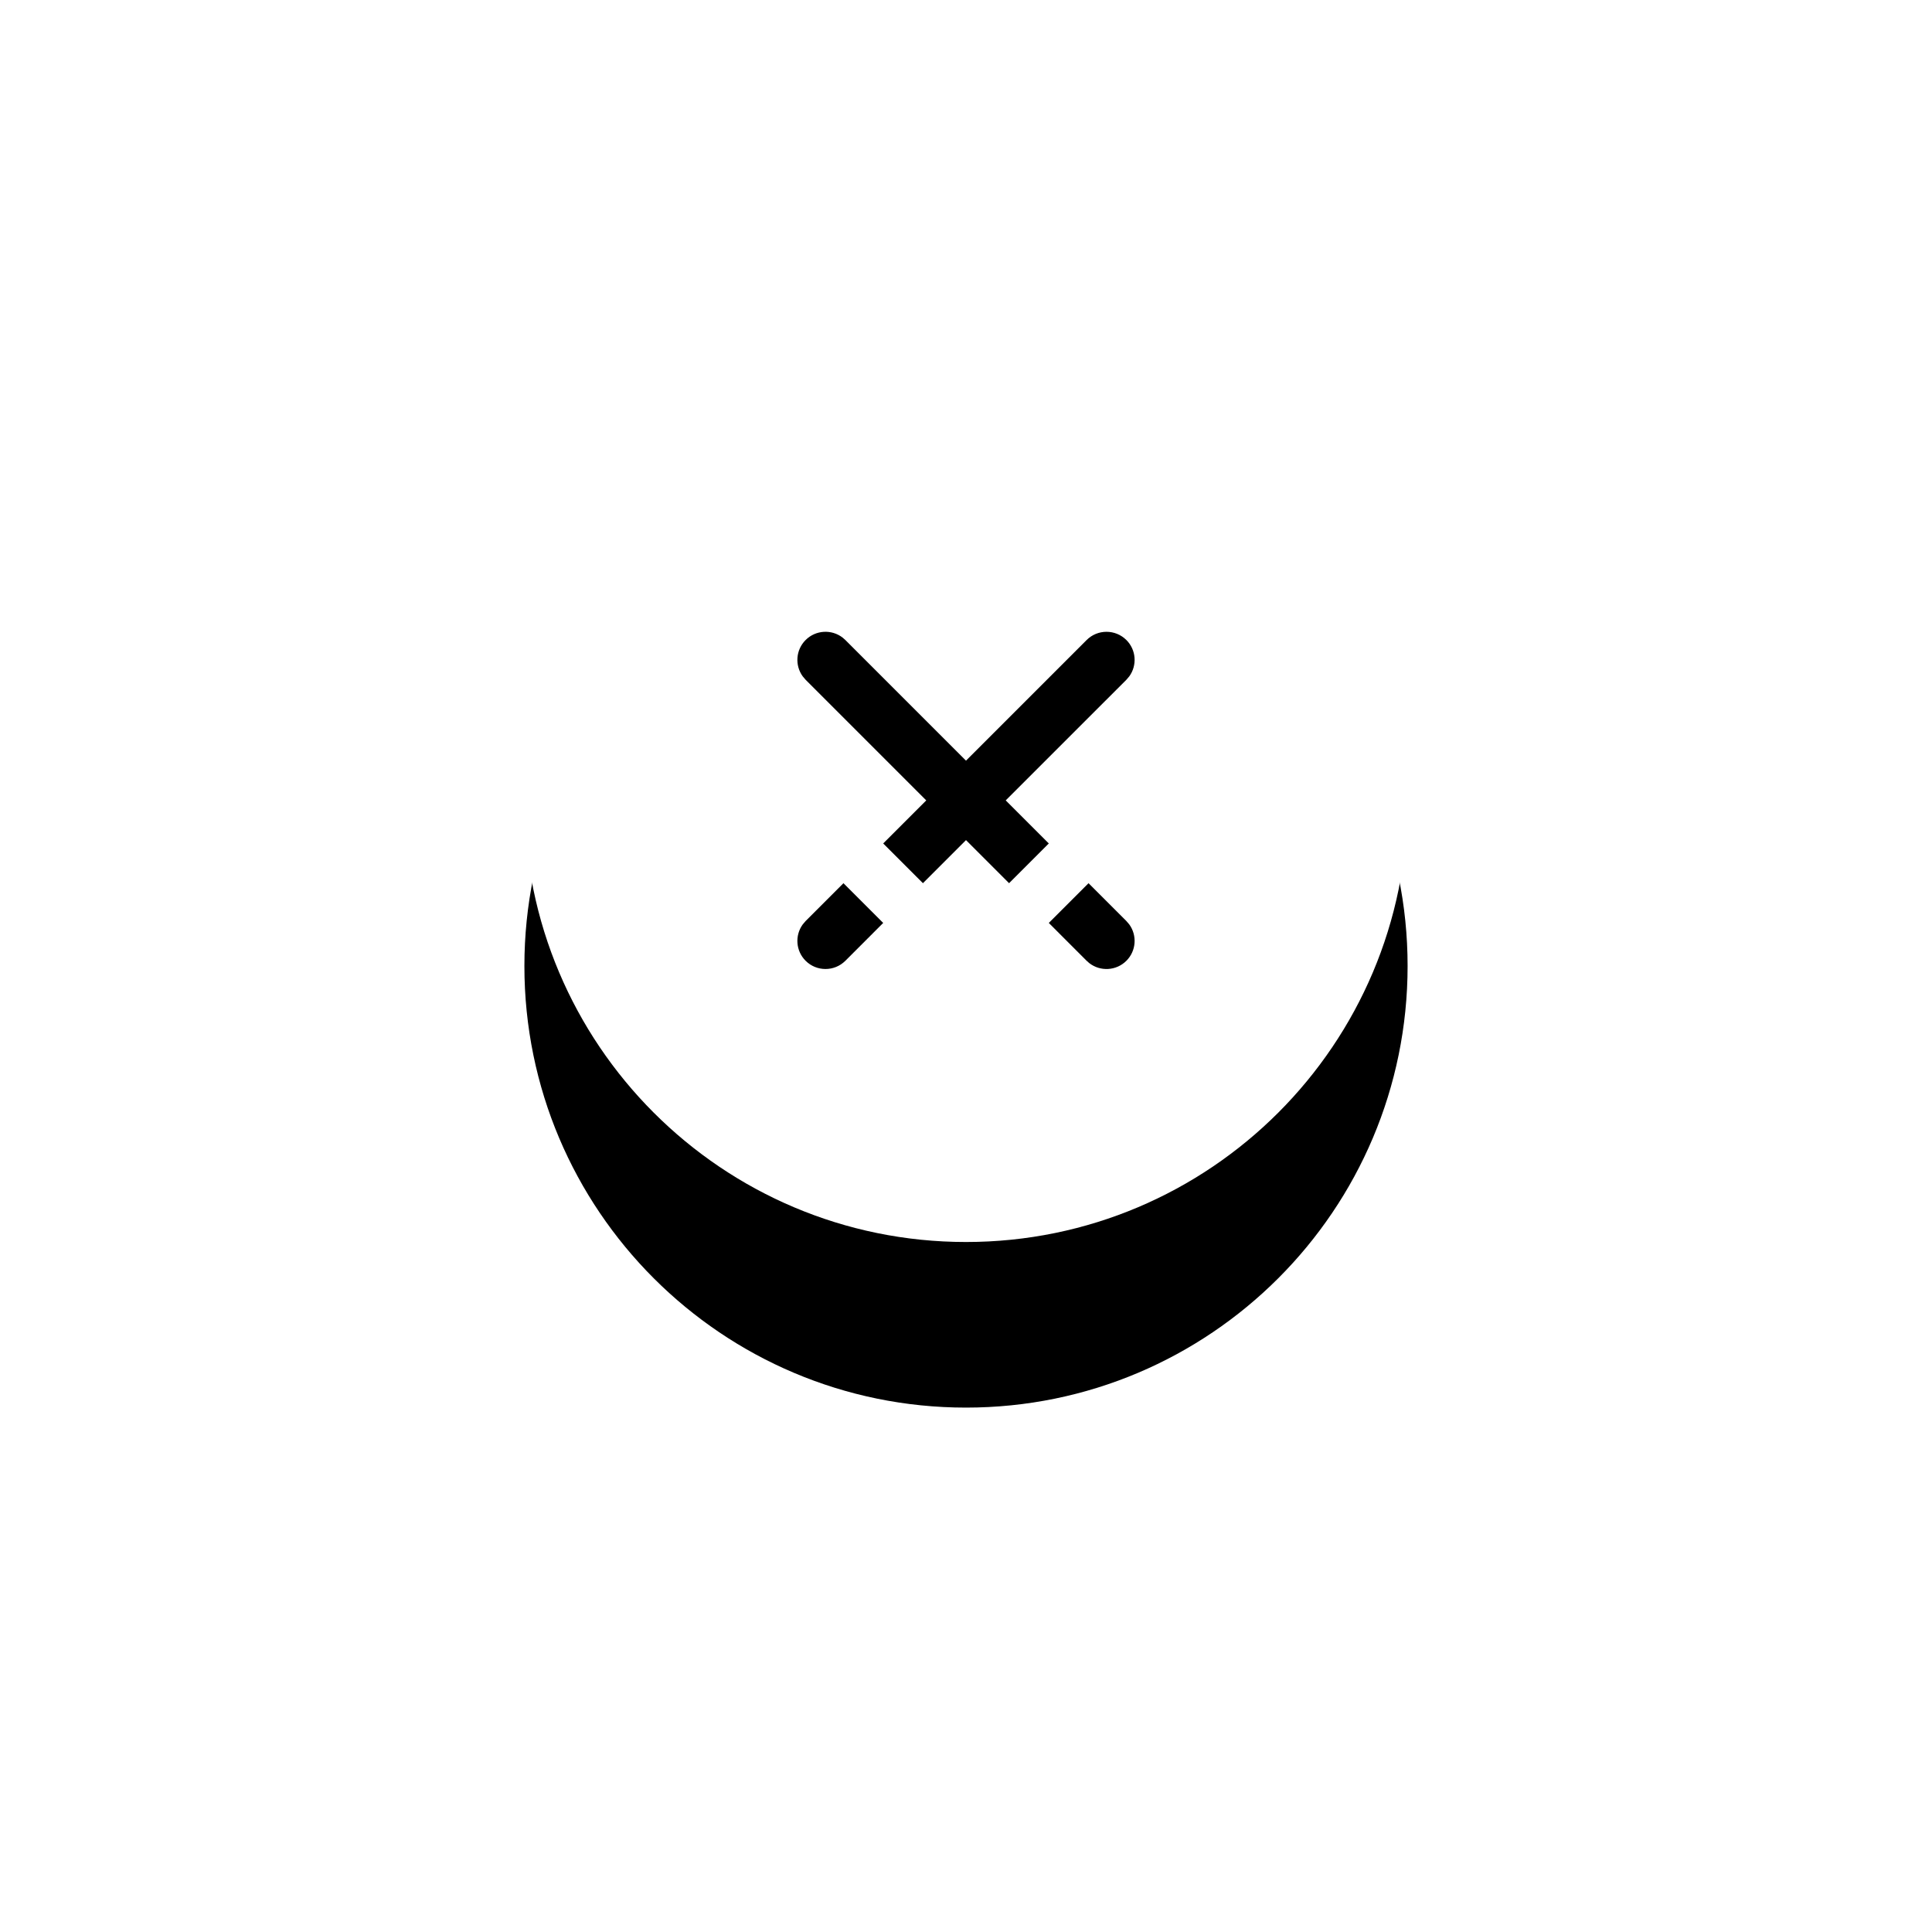 <?xml version="1.0" encoding="UTF-8"?>
<svg width="70px" height="70px" viewBox="0 0 70 70" version="1.1" xmlns="http://www.w3.org/2000/svg" xmlns:xlink="http://www.w3.org/1999/xlink">
    <title>形状结合</title>
    <defs>
        <path d="M35,13 C43.837,13 51,20.163 51,29 C51,37.837 43.837,45 35,45 C26.163,45 19,37.837 19,29 C19,20.163 26.163,13 35,13 Z M30.533,23.104 C30.134,22.794 29.556,22.822 29.189,23.189 C28.831,23.547 28.795,24.105 29.082,24.503 L29.082,24.503 L29.189,24.629 L33.56,29 L29.189,33.371 L29.082,33.497 C28.795,33.895 28.831,34.453 29.189,34.811 C29.587,35.208 30.231,35.208 30.629,34.811 L30.629,34.811 L35,30.439 L39.371,34.811 L39.467,34.896 C39.866,35.206 40.444,35.178 40.811,34.811 C41.169,34.453 41.205,33.895 40.918,33.497 L40.918,33.497 L40.811,33.371 L36.439,29 L40.811,24.629 L40.918,24.503 C41.205,24.105 41.169,23.547 40.811,23.189 C40.413,22.792 39.769,22.792 39.371,23.189 L39.371,23.189 L35,27.56 L30.629,23.189 Z" id="path-1"></path>
        <filter x="-103.1%" y="-84.4%" width="306.2%" height="306.2%" filterUnits="objectBoundingBox" id="filter-2">
            <feOffset dx="0" dy="6" in="SourceAlpha" result="shadowOffsetOuter1"></feOffset>
            <feGaussianBlur stdDeviation="10" in="shadowOffsetOuter1" result="shadowBlurOuter1"></feGaussianBlur>
            <feColorMatrix values="0 0 0 0 0   0 0 0 0 0   0 0 0 0 0  0 0 0 0.2 0" type="matrix" in="shadowBlurOuter1"></feColorMatrix>
        </filter>
    </defs>
    <g id="固定高度" stroke="none" stroke-width="1" fill="none" fill-rule="evenodd">
        <g id="形状结合" fill-rule="nonzero">
            <use fill="black" fill-opacity="1" filter="url(#filter-2)" xlink:href="#path-1"></use>
            <use fill="#FFFFFF" xlink:href="#path-1"></use>
        </g>
    </g>
</svg>